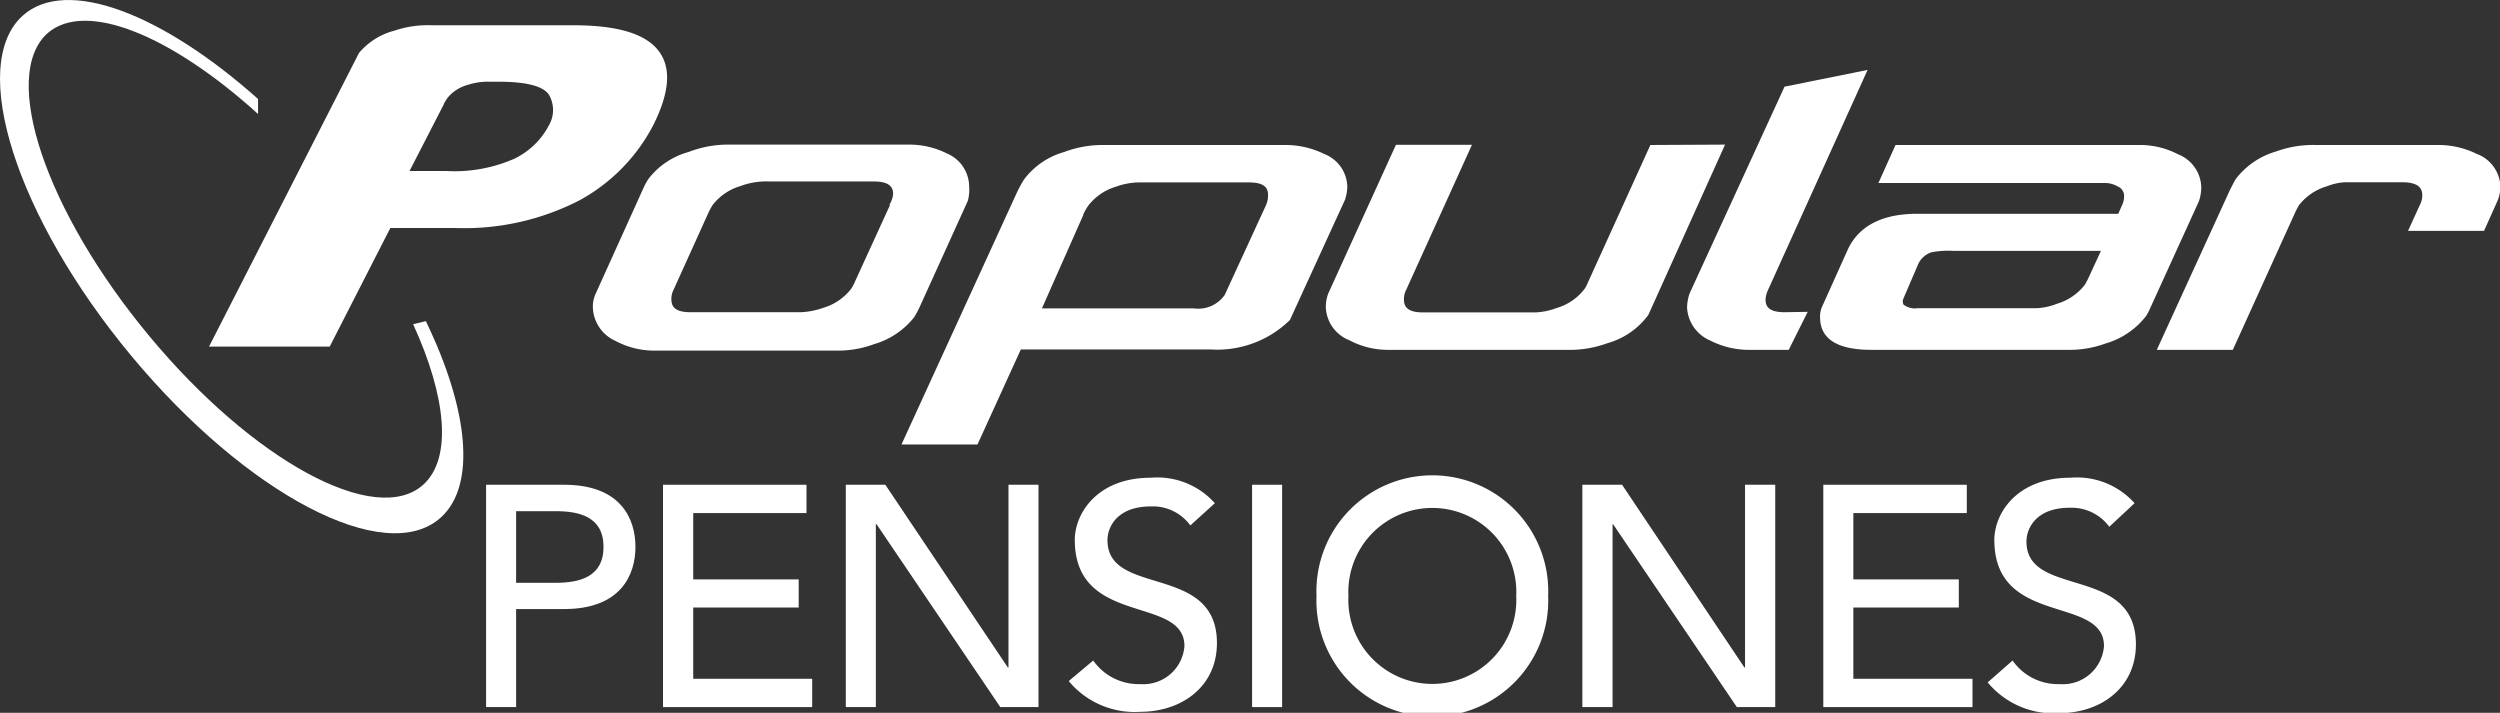 <svg id="Capa_1" data-name="Capa 1" xmlns="http://www.w3.org/2000/svg" viewBox="0 0 131.56 37.51"><rect x="0" y="0" width="131.56" height="37.51" fill="#333333" stroke="none"/><defs><style>.cls-1{fill:#fff;}</style></defs><title>Logo Popular Pensiones header</title><path class="cls-1" d="M93.91,16.43c-.91,0-1-.37-1-.69a1.46,1.46,0,0,1,.13-.48L98.28,3.68l-4.37.88-5,10.89a2.5,2.5,0,0,0-.13.73A2,2,0,0,0,90,17.92a4.45,4.45,0,0,0,2,.49h2.13l1-2Z"/><path class="cls-1" d="M86.85,7.63l-3.39,7.46-.08.12a2.84,2.84,0,0,1-1.47,1,3.55,3.55,0,0,1-1.11.23H74.88c-.91,0-1-.38-1-.71a1.07,1.07,0,0,1,.12-.48l3.46-7.63-4,0-3.56,7.82a2,2,0,0,0-.13.71A1.94,1.94,0,0,0,71,17.9a4.3,4.3,0,0,0,2,.51h9.44a5.8,5.8,0,0,0,2.15-.35,4,4,0,0,0,2.1-1.42.49.49,0,0,0,.09-.15l4-8.88Z"/><path class="cls-1" d="M114.62,8.12a4.36,4.36,0,0,0-2.07-.49H99.75l-.9,2H110.7a1.38,1.38,0,0,1,.76.19.54.54,0,0,1,.32.52,1.13,1.13,0,0,1-.11.46l-.2.45H100.9c-1.86,0-3.09.64-3.67,1.9l-1.35,3a1.23,1.23,0,0,0-.1.55c0,1.13.9,1.71,2.69,1.71h10.35a5.53,5.53,0,0,0,2-.34,4.14,4.14,0,0,0,2.1-1.42,2.15,2.15,0,0,0,.18-.32l2.62-5.75a2.41,2.41,0,0,0,.12-.72A1.92,1.92,0,0,0,114.62,8.12Zm-4.7,6.47c-.06.13-.16.32-.21.4a2.91,2.91,0,0,1-1.48,1,3.23,3.23,0,0,1-1.25.23h-6.06a1,1,0,0,1-.75-.19.38.38,0,0,1,0-.33L100.9,14a1.18,1.18,0,0,1,.73-.72,4.66,4.66,0,0,1,1.14-.08h7.79Z"/><path class="cls-1" d="M49.84,8.08a4.42,4.42,0,0,0-2-.47H38.37A5.75,5.75,0,0,0,36.23,8a4,4,0,0,0-2.11,1.42,3.61,3.61,0,0,0-.22.39l-2.56,5.66a1.61,1.61,0,0,0-.14.73,2,2,0,0,0,1.19,1.74,4.32,4.32,0,0,0,2,.51H44a5.48,5.48,0,0,0,2-.34,4.17,4.17,0,0,0,2.11-1.42,5.67,5.67,0,0,0,.28-.52l2.54-5.6A2.21,2.21,0,0,0,51,9.8,1.9,1.9,0,0,0,49.84,8.08Zm-3,2.7-1.88,4.11a2,2,0,0,1-.17.31,2.89,2.89,0,0,1-1.47,1,4,4,0,0,1-1.19.23h-5.8c-.91,0-1-.38-1-.71a1.07,1.07,0,0,1,.12-.48l1.81-4a3.78,3.78,0,0,1,.24-.45,2.88,2.88,0,0,1,1.47-1,3.84,3.84,0,0,1,1.5-.24H46c.86,0,1,.35,1,.66A1.28,1.28,0,0,1,46.8,10.78Z"/><path class="cls-1" d="M69.68,8.1a4.62,4.62,0,0,0-2.09-.47H58.05A5.7,5.7,0,0,0,56,8a4,4,0,0,0-2.1,1.43,6.39,6.39,0,0,0-.39.71h0L47.44,23.39h4l2.28-5h10a5.46,5.46,0,0,0,4.16-1.55l2.9-6.33a2.25,2.25,0,0,0,.12-.71A1.9,1.9,0,0,0,69.68,8.1Zm-3.05,2.68-2.18,4.74a1.7,1.7,0,0,1-1.62.71h-8L57,11.33h0c0-.08.2-.41.27-.51a2.88,2.88,0,0,1,1.47-1A3.65,3.65,0,0,1,60.1,9.6h5.63c.9,0,1,.36,1,.68A1.24,1.24,0,0,1,66.63,10.78Z"/><path class="cls-1" d="M130.34,8.1a4.57,4.57,0,0,0-2.07-.47h-6.43a5.67,5.67,0,0,0-2.06.34,4.12,4.12,0,0,0-2.11,1.43c-.08.12-.27.49-.35.66l-3.82,8.35h4l3.29-7.25c.06-.13.15-.29.19-.36a2.91,2.91,0,0,1,1.48-1,3.08,3.08,0,0,1,.94-.21h3c.94,0,1.07.37,1.07.7a1.07,1.07,0,0,1-.12.48l-.63,1.38h4l.73-1.63a2,2,0,0,0,.13-.71A1.9,1.9,0,0,0,130.34,8.1Z"/><path class="cls-1" d="M34.66,2.68c-.69-.91-2.18-1.35-4.48-1.35H22.71a5.4,5.4,0,0,0-1.94.28,3.62,3.62,0,0,0-1.88,1.18s0,0,0,0L11,18.24h6.35L20.54,12H24a13.24,13.24,0,0,0,6.46-1.44,9.47,9.47,0,0,0,3.93-4Q35.67,4,34.66,2.68Zm-5.82,4a4,4,0,0,1-1.79,1.68A7.81,7.81,0,0,1,23.5,9H21.55l1.81-3.52h0c0-.05.15-.27.2-.34a2.06,2.06,0,0,1,1.08-.68,3.3,3.3,0,0,1,1.11-.16h.47q2.22,0,2.67.69A1.6,1.6,0,0,1,28.84,6.67Z"/><path class="cls-1" d="M25.58,25.51h4.11c3,0,3.75,1.81,3.75,3.27s-.76,3.27-3.75,3.27H27.16v5.16H25.58Zm1.58,5.16h2.08c1.26,0,2.52-.31,2.52-1.89S30.5,26.9,29.24,26.9H27.16Z"/><polygon class="cls-1" points="34.89 25.51 42.44 25.51 42.44 27 36.48 27 36.48 30.49 42.03 30.49 42.03 31.97 36.48 31.97 36.48 35.72 42.74 35.72 42.74 37.21 34.89 37.21 34.89 25.51"/><polygon class="cls-1" points="44.51 25.51 46.59 25.51 53.04 35.13 53.07 35.13 53.07 25.51 54.65 25.51 54.65 37.21 52.64 37.21 46.13 27.59 46.09 27.59 46.09 37.21 44.51 37.21 44.51 25.51"/><path class="cls-1" d="M57.53,34.76A2.92,2.92,0,0,0,60,36a2.17,2.17,0,0,0,2.33-2c0-2.69-5.77-1-5.77-5.59,0-1.37,1.16-3.27,4-3.27a4.06,4.06,0,0,1,3.37,1.34l-1.29,1.17a2.44,2.44,0,0,0-2.08-1c-1.75,0-2.28,1.06-2.28,1.78,0,3,5.76,1.2,5.76,5.41,0,2.26-1.81,3.62-4.06,3.62a4.51,4.51,0,0,1-3.74-1.62Z"/><rect class="cls-1" x="65.89" y="25.51" width="1.58" height="11.7"/><path class="cls-1" d="M69.28,31.36a6.1,6.1,0,1,1,12.19,0,6.1,6.1,0,1,1-12.19,0m10.51,0a4.42,4.42,0,1,0-8.83,0,4.42,4.42,0,1,0,8.83,0"/><polygon class="cls-1" points="83.27 25.51 85.36 25.51 91.8 35.13 91.83 35.13 91.83 25.51 93.42 25.51 93.42 37.21 91.4 37.21 84.89 27.59 84.86 27.59 84.86 37.21 83.27 37.21 83.27 25.51"/><polygon class="cls-1" points="95.95 25.51 103.5 25.51 103.5 27 97.53 27 97.53 30.49 103.08 30.49 103.08 31.97 97.53 31.97 97.53 35.72 103.8 35.72 103.8 37.21 95.95 37.21 95.95 25.51"/><path class="cls-1" d="M105.91,34.76A2.91,2.91,0,0,0,108.39,36a2.17,2.17,0,0,0,2.33-2c0-2.69-5.77-1-5.77-5.59,0-1.37,1.16-3.27,4-3.27a4.07,4.07,0,0,1,3.38,1.34L111,27.72a2.47,2.47,0,0,0-2.09-1c-1.74,0-2.27,1.06-2.27,1.78,0,3,5.76,1.2,5.76,5.41,0,2.26-1.82,3.62-4.06,3.62a4.5,4.5,0,0,1-3.74-1.62Z"/><path class="cls-1" d="M21.74,17.06c1.75,3.82,2.07,7.06.53,8.45-2.5,2.24-8.95-1.25-14.41-7.82S0,4,2.5,1.75C4.5,0,9,1.85,13.58,6l0-.79C8.55.72,3.5-1.24,1.2.82-1.71,3.43.86,11.46,6.93,18.75s13.36,11.1,16.26,8.49c1.9-1.7,1.45-5.73-.78-10.34Z"/></svg>